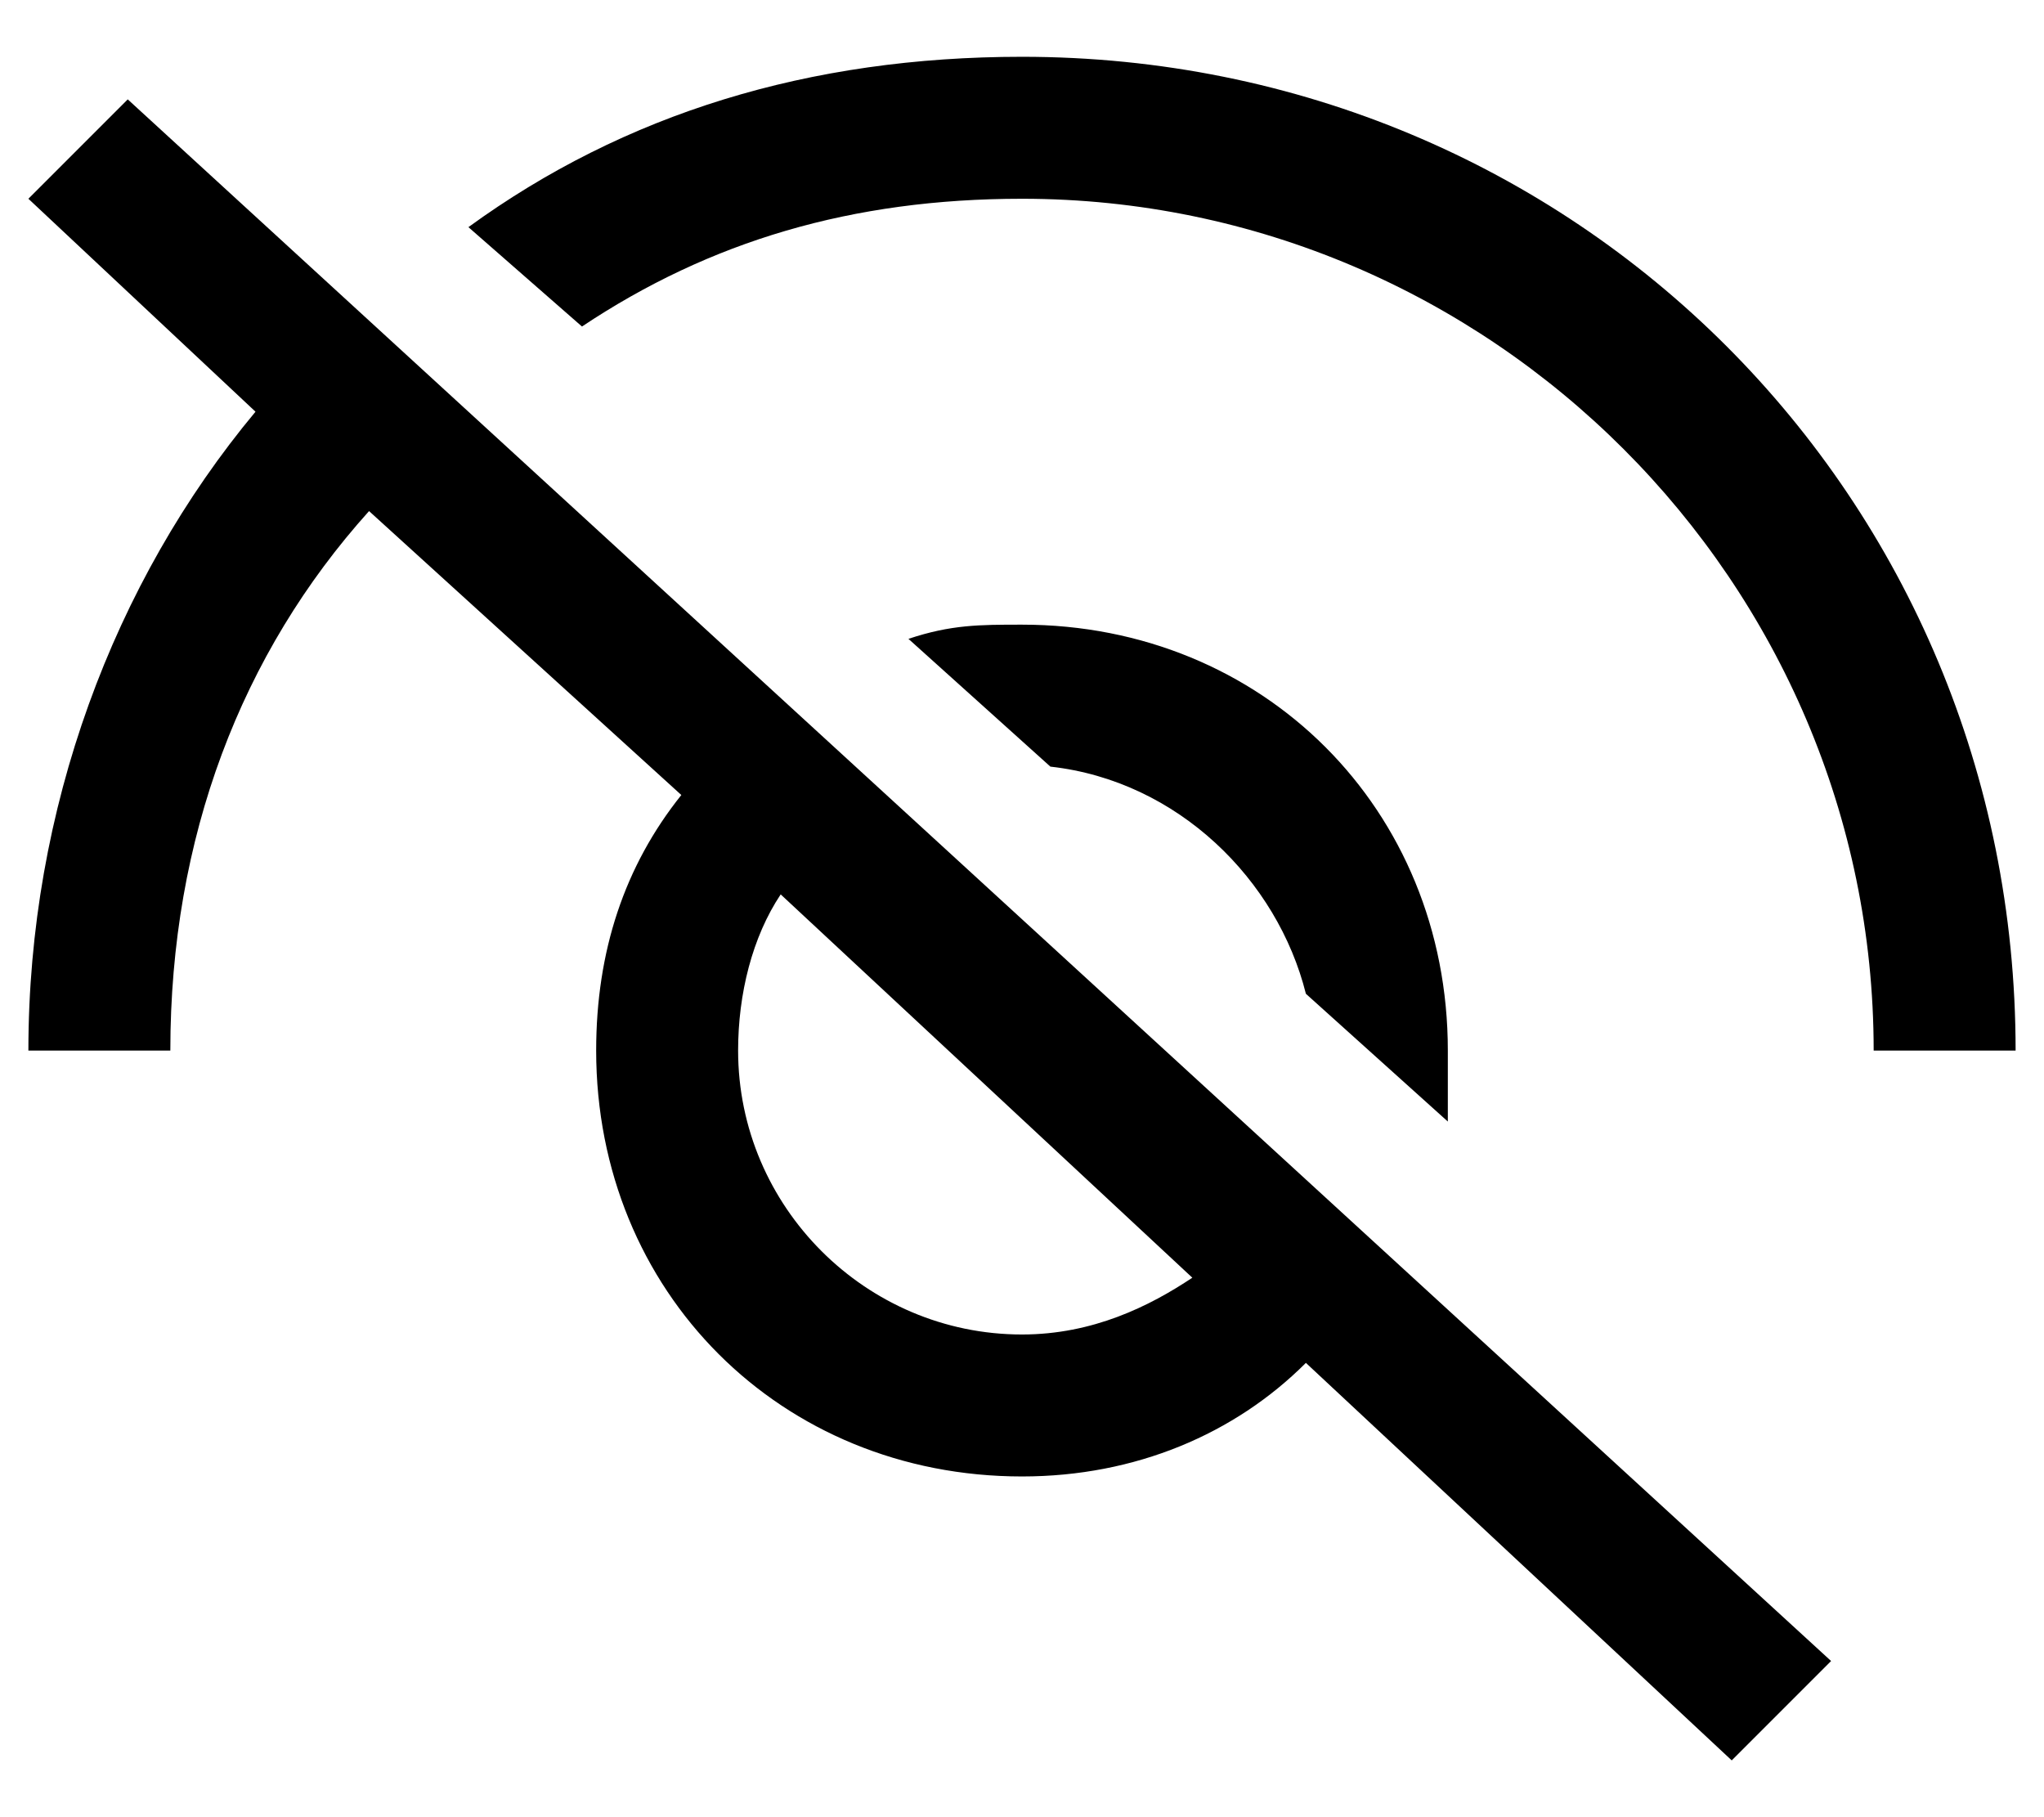 <svg width="18" height="16" viewBox="0 0 18 16" fill="none" xmlns="http://www.w3.org/2000/svg">
<path fill-rule="evenodd" clip-rule="evenodd" d="M9 0.5C7.125 0.5 5.5 1 4.125 2L5.125 2.875C6.25 2.125 7.5 1.75 9 1.75C13.125 1.75 16.5 5.125 16.5 9.25H17.75C17.75 4.375 13.875 0.5 9 0.5ZM0.25 1.75L2.25 3.625C1 5.125 0.25 7.125 0.25 9.25H1.5C1.5 7.375 2.125 5.75 3.25 4.5L6 7C5.5 7.625 5.25 8.375 5.25 9.25C5.25 11.375 6.875 13 9 13C10 13 10.875 12.625 11.5 12L15.25 15.5L16.125 14.625L1.125 0.875L0.25 1.75ZM6.875 7.875L10.5 11.25C10.125 11.5 9.625 11.75 9 11.75C7.625 11.75 6.5 10.625 6.5 9.25C6.5 8.75 6.625 8.25 6.875 7.875ZM12.75 9.875L11.5 8.75C11.25 7.75 10.375 6.875 9.25 6.75L8 5.625C8.375 5.5 8.625 5.5 9 5.5C11.125 5.5 12.75 7.125 12.75 9.25V9.875Z" fill="#000"/>
</svg>
